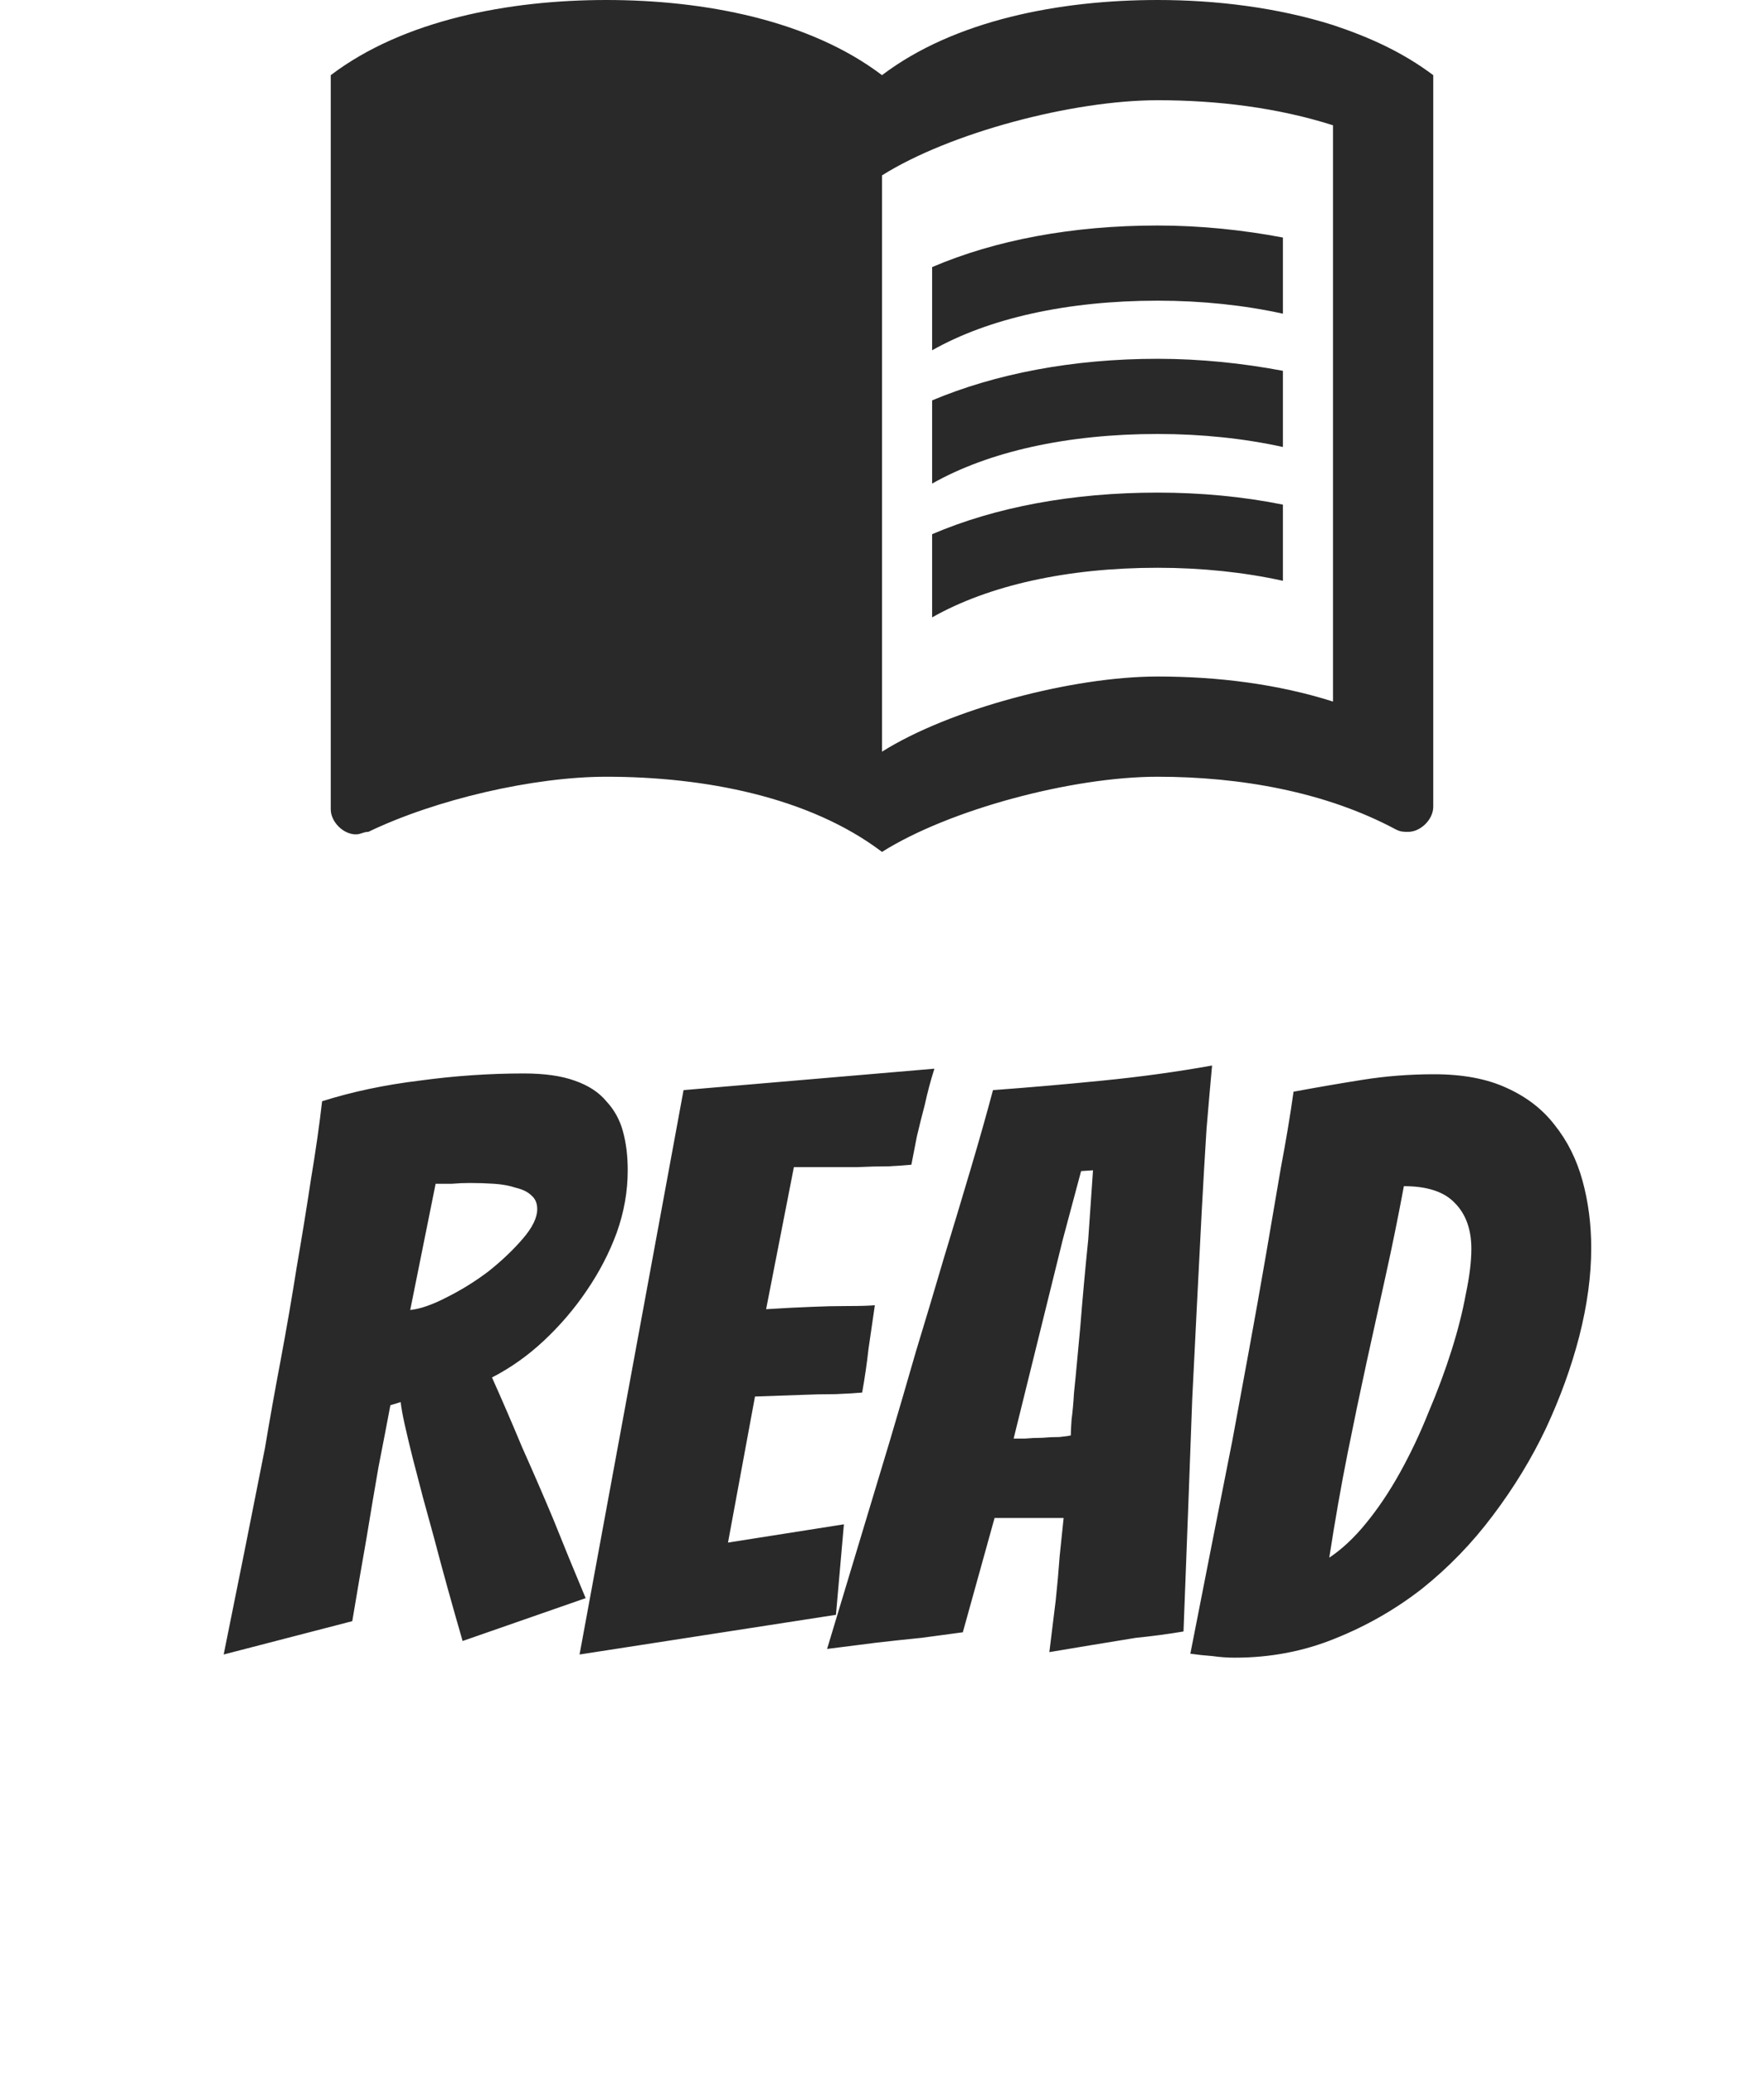 <svg width="160" height="188" viewBox="0 0 160 188" fill="none" xmlns="http://www.w3.org/2000/svg">
<path d="M120.909 2.273C115.864 0.682 110.318 0 105 0C96.136 0 86.591 1.818 80 6.818C73.409 1.818 63.864 0 55 0C46.136 0 36.591 1.818 30 6.818V73.409C30 74.545 31.136 75.682 32.273 75.682C32.727 75.682 32.955 75.454 33.409 75.454C39.545 72.5 48.409 70.454 55 70.454C63.864 70.454 73.409 72.273 80 77.273C86.136 73.409 97.273 70.454 105 70.454C112.5 70.454 120.227 71.818 126.591 75.227C127.045 75.454 127.273 75.454 127.727 75.454C128.864 75.454 130 74.318 130 73.182V6.818C127.273 4.773 124.318 3.409 120.909 2.273ZM120.909 63.636C115.909 62.045 110.455 61.364 105 61.364C97.273 61.364 86.136 64.318 80 68.182V15.909C86.136 12.046 97.273 9.091 105 9.091C110.455 9.091 115.909 9.773 120.909 11.364V63.636Z" fill="#292929"/>
<path d="M105 27.273C109 27.273 112.864 27.682 116.364 28.455V21.546C112.773 20.864 108.909 20.455 105 20.455C97.273 20.455 90.273 21.773 84.546 24.227V31.773C89.682 28.864 96.818 27.273 105 27.273ZM84.546 36.318V43.864C89.682 40.955 96.818 39.364 105 39.364C109 39.364 112.864 39.773 116.364 40.545V33.636C112.773 32.955 108.909 32.545 105 32.545C97.273 32.545 90.273 33.909 84.546 36.318ZM105 44.682C97.273 44.682 90.273 46 84.546 48.455V56C89.682 53.091 96.818 51.5 105 51.5C109 51.5 112.864 51.909 116.364 52.682V45.773C112.773 45.045 108.909 44.682 105 44.682Z" fill="#292929"/>
<path d="M20.288 150.072C21.584 143.688 22.832 137.448 24.032 131.352C24.464 128.76 24.944 126.072 25.472 123.288C26 120.456 26.48 117.672 26.912 114.936C27.392 112.152 27.824 109.488 28.208 106.944C28.64 104.352 28.976 102 29.216 99.888C31.952 99.024 34.904 98.4 38.072 98.016C41.24 97.584 44.384 97.368 47.504 97.368C49.376 97.368 50.912 97.584 52.112 98.016C53.36 98.448 54.32 99.072 54.992 99.888C55.712 100.656 56.216 101.568 56.504 102.624C56.792 103.68 56.936 104.856 56.936 106.152C56.936 108.072 56.6 109.968 55.928 111.84C55.256 113.664 54.344 115.416 53.192 117.096C52.088 118.728 50.792 120.24 49.304 121.632C47.864 122.976 46.304 124.08 44.624 124.944C45.488 126.864 46.4 128.976 47.36 131.28C48.368 133.536 49.304 135.696 50.168 137.76C51.128 140.16 52.112 142.56 53.12 144.96L41.96 148.848C41 145.536 40.136 142.416 39.368 139.488C39.032 138.288 38.696 137.064 38.36 135.816C38.024 134.52 37.712 133.32 37.424 132.216C37.136 131.064 36.896 130.056 36.704 129.192C36.512 128.328 36.392 127.656 36.344 127.176L35.408 127.464C35.12 129 34.76 130.872 34.328 133.08C33.944 135.288 33.584 137.424 33.248 139.488C32.816 141.936 32.384 144.456 31.952 147.048L20.288 150.072ZM37.208 118.824C38.12 118.728 39.224 118.344 40.52 117.672C41.864 117 43.136 116.208 44.336 115.296C45.536 114.336 46.568 113.352 47.432 112.344C48.296 111.336 48.728 110.448 48.728 109.68C48.728 109.152 48.56 108.744 48.224 108.456C47.888 108.12 47.408 107.88 46.784 107.736C46.208 107.544 45.56 107.424 44.84 107.376C44.12 107.328 43.376 107.304 42.608 107.304C42.08 107.304 41.528 107.328 40.952 107.376C40.424 107.376 39.944 107.376 39.512 107.376L37.208 118.824ZM52.568 150.072L62 98.88L84.752 96.936C84.416 97.992 84.128 99.072 83.888 100.176C83.648 101.088 83.408 102.048 83.168 103.056C82.976 104.016 82.808 104.88 82.664 105.648C82.184 105.696 81.488 105.744 80.576 105.792C79.712 105.792 78.776 105.816 77.768 105.864C76.76 105.864 75.728 105.864 74.672 105.864C73.664 105.864 72.776 105.864 72.008 105.864L69.488 118.752C70.976 118.656 72.368 118.584 73.664 118.536C74.72 118.488 75.8 118.464 76.904 118.464C78.008 118.464 78.824 118.44 79.352 118.392C79.16 119.736 78.968 121.056 78.776 122.352C78.632 123.648 78.44 124.968 78.2 126.312C77.72 126.36 76.928 126.408 75.824 126.456C74.768 126.456 73.688 126.48 72.584 126.528C71.336 126.576 69.968 126.624 68.48 126.672L66.032 139.92L76.544 138.264L75.824 146.472L52.568 150.072ZM103.027 148.56C101.827 148.752 100.507 148.968 99.067 149.208C97.627 149.448 96.331 149.664 95.179 149.856C95.371 148.272 95.563 146.712 95.755 145.176C95.899 143.832 96.019 142.488 96.115 141.144C96.259 139.8 96.379 138.648 96.475 137.688H90.211L87.331 148.056C86.275 148.2 85.027 148.368 83.587 148.56C82.147 148.704 80.803 148.848 79.555 148.992C78.019 149.184 76.507 149.376 75.019 149.568C76.939 143.184 78.835 136.896 80.707 130.704C81.475 128.112 82.267 125.4 83.083 122.568C83.947 119.736 84.787 116.928 85.603 114.144C86.467 111.312 87.283 108.6 88.051 106.008C88.819 103.416 89.491 101.04 90.067 98.88C93.331 98.64 96.643 98.352 100.003 98.016C103.411 97.68 106.723 97.224 109.939 96.648C109.795 98.184 109.627 100.104 109.435 102.408C109.291 104.664 109.147 107.136 109.003 109.824C108.859 112.512 108.715 115.32 108.571 118.248C108.427 121.176 108.283 124.056 108.139 126.888C107.899 133.512 107.635 140.544 107.347 147.984C105.907 148.224 104.467 148.416 103.027 148.56ZM91.939 130.488C92.131 130.488 92.467 130.488 92.947 130.488C93.475 130.44 94.003 130.416 94.531 130.416C95.107 130.368 95.635 130.344 96.115 130.344C96.595 130.296 96.931 130.248 97.123 130.2C97.123 129.912 97.147 129.432 97.195 128.76C97.291 128.04 97.363 127.248 97.411 126.384C97.507 125.472 97.603 124.488 97.699 123.432C97.795 122.376 97.891 121.344 97.987 120.336C98.179 117.888 98.419 115.248 98.707 112.416L99.139 106.152L98.059 106.224L96.403 112.416L91.939 130.488ZM144.328 113.208C144.328 115.704 143.968 118.368 143.248 121.2C142.528 123.984 141.52 126.768 140.224 129.552C138.928 132.288 137.32 134.928 135.4 137.472C133.528 139.968 131.392 142.176 128.992 144.096C126.592 145.968 123.952 147.48 121.072 148.632C118.24 149.784 115.216 150.36 112 150.36C111.328 150.36 110.656 150.312 109.984 150.216C109.312 150.168 108.64 150.096 107.968 150C109.264 143.376 110.536 136.92 111.784 130.632C112.264 127.992 112.768 125.256 113.296 122.424C113.824 119.544 114.328 116.712 114.808 113.928C115.288 111.144 115.744 108.48 116.176 105.936C116.656 103.392 117.04 101.088 117.328 99.024C119.392 98.64 121.48 98.28 123.592 97.944C125.704 97.608 127.864 97.44 130.072 97.44C132.664 97.44 134.848 97.848 136.624 98.664C138.448 99.48 139.912 100.608 141.016 102.048C142.168 103.488 143.008 105.168 143.536 107.088C144.064 109.008 144.328 111.048 144.328 113.208ZM127.336 107.592C126.808 110.424 126.256 113.136 125.68 115.728C125.104 118.32 124.528 120.936 123.952 123.576C123.376 126.216 122.8 128.976 122.224 131.856C121.648 134.736 121.096 137.88 120.568 141.288C121.72 140.52 122.824 139.488 123.88 138.192C124.984 136.848 126.016 135.312 126.976 133.584C127.936 131.856 128.8 130.032 129.568 128.112C130.384 126.192 131.08 124.32 131.656 122.496C132.232 120.672 132.664 118.968 132.952 117.384C133.288 115.8 133.456 114.432 133.456 113.28C133.456 111.504 132.952 110.112 131.944 109.104C130.984 108.096 129.448 107.592 127.336 107.592Z" fill="#292929"/>
</svg>
